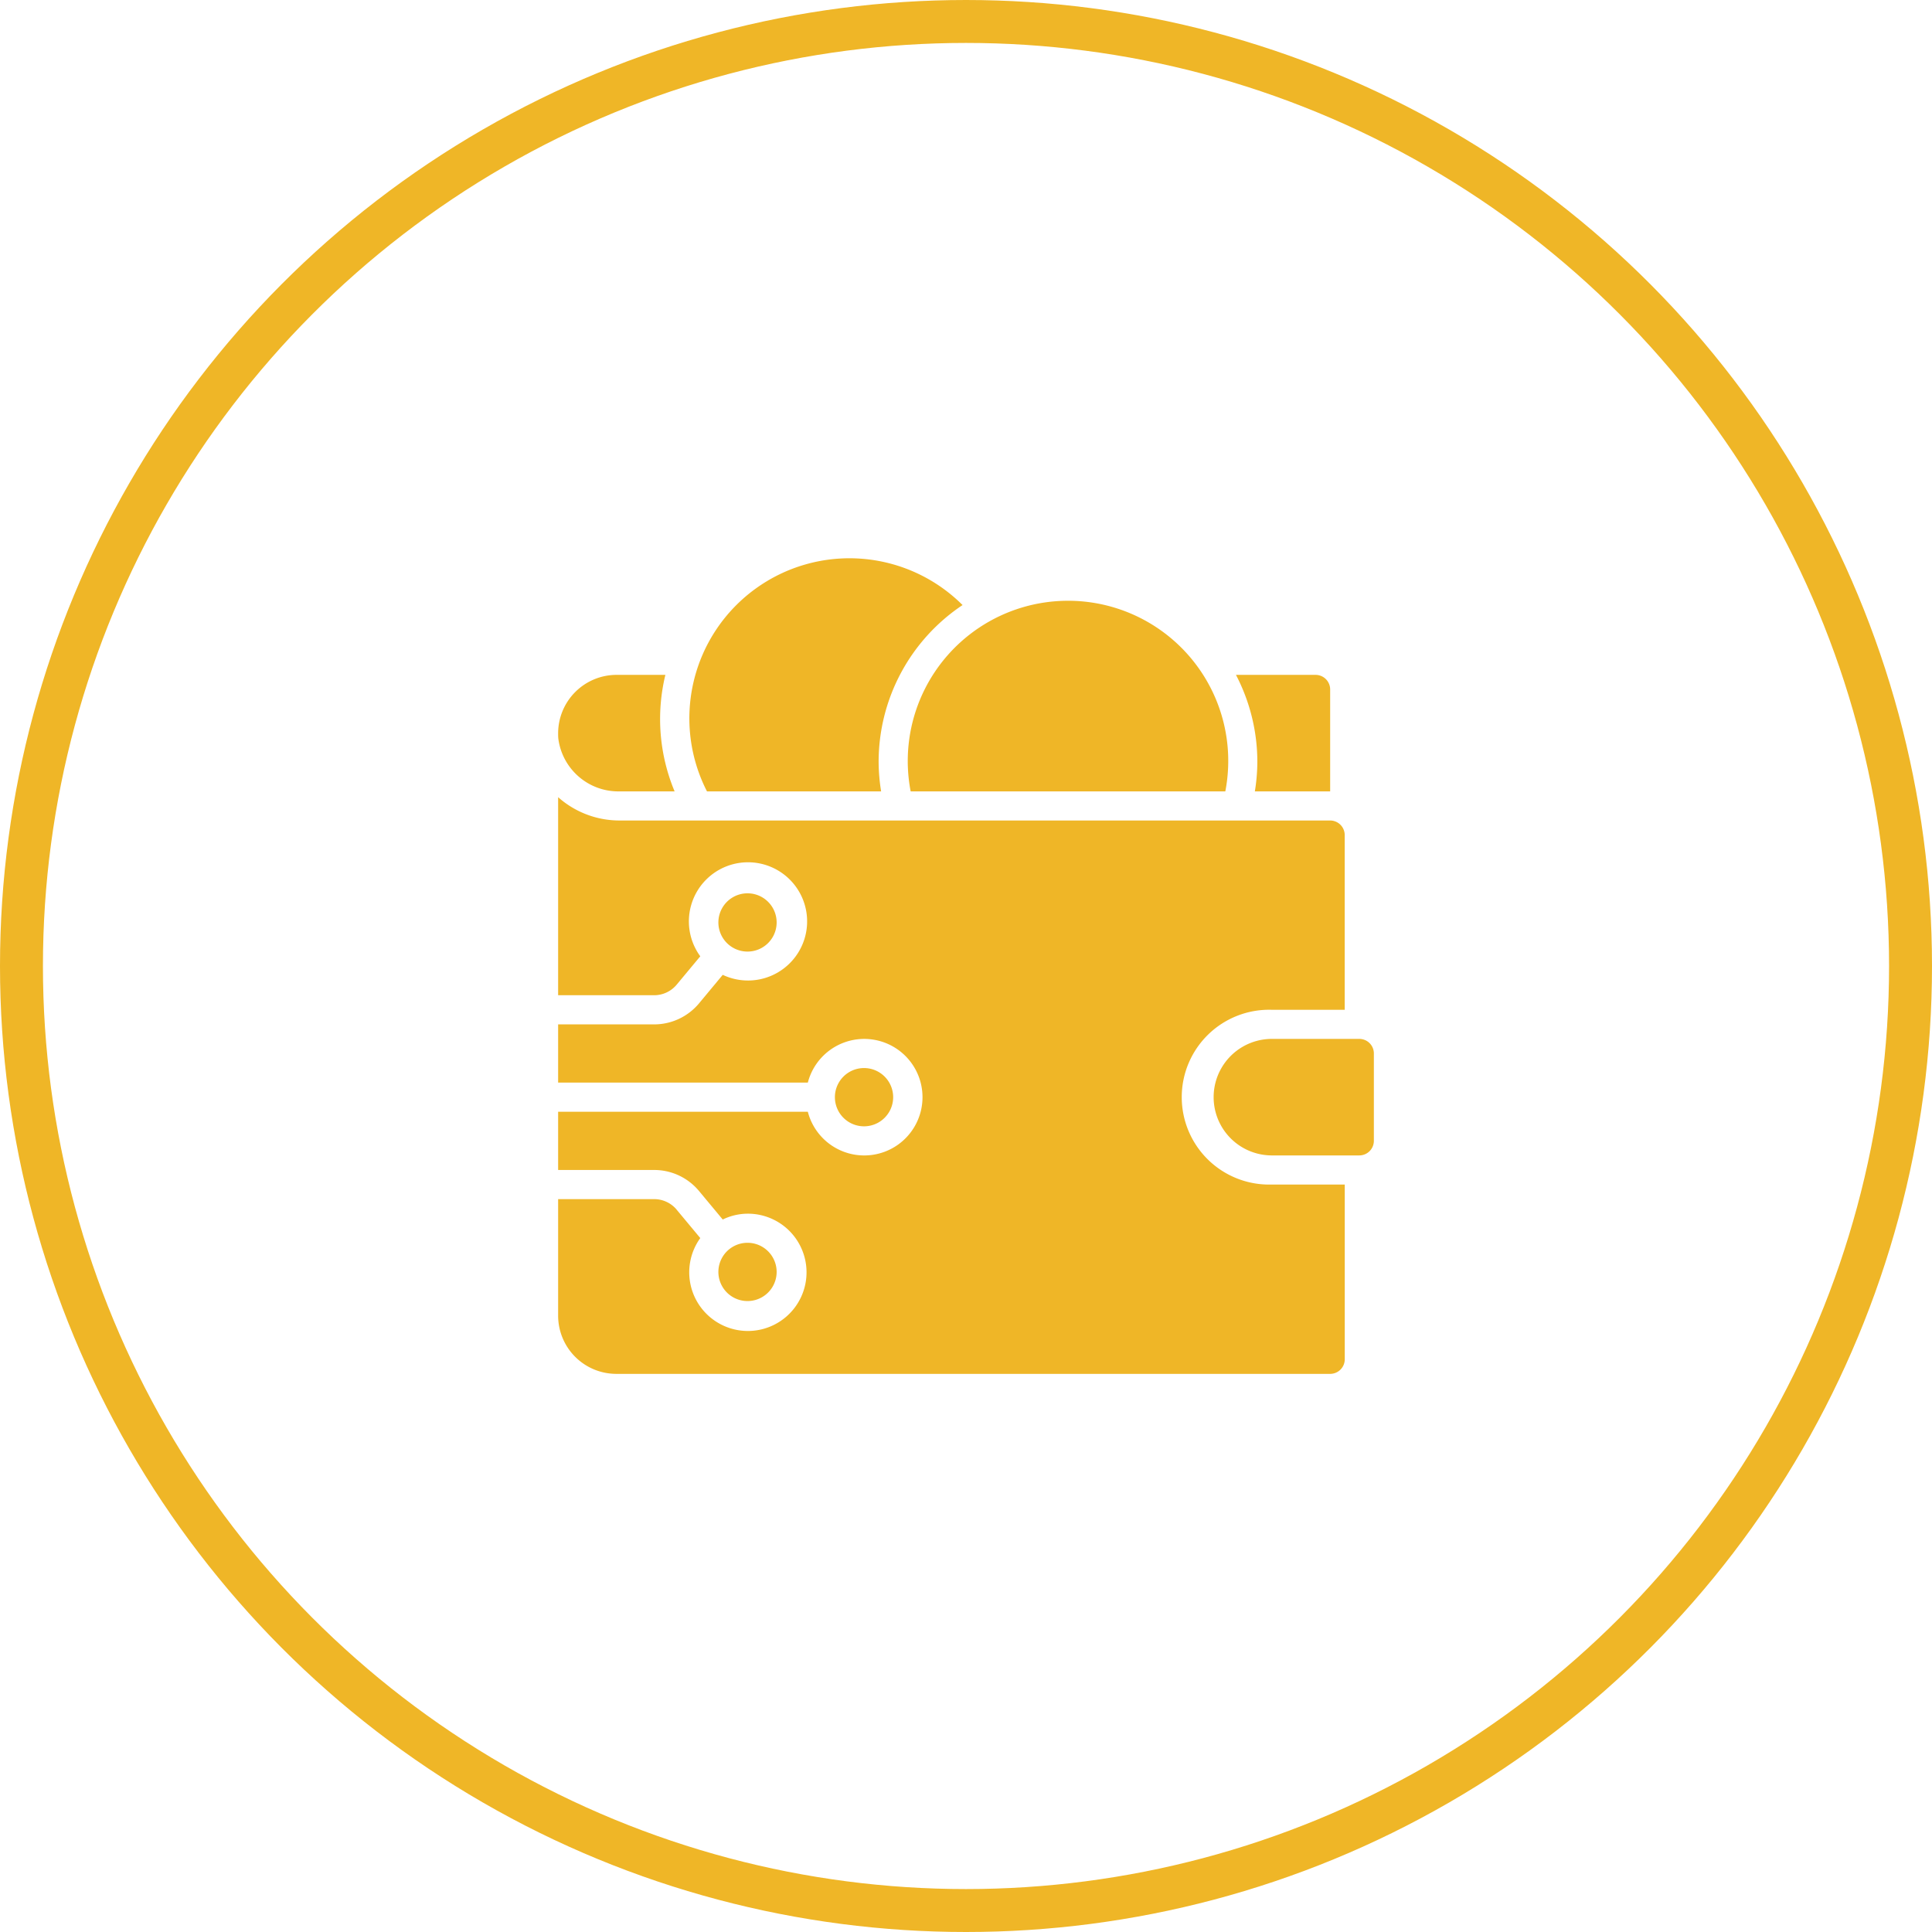 <svg width="45" height="45" viewBox="0 0 45 45" fill="none" xmlns="http://www.w3.org/2000/svg"><circle cx="22.5" cy="22.5" r="22" stroke="#EFB627"/><path d="M28.54 18.433a3.73 3.73 0 0 0-3.665-4.44 3.733 3.733 0 0 0-3.664 4.44h7.328Zm3.46 8.14v-2.035a.339.339 0 0 0-.34-.34h-2.035a1.357 1.357 0 1 0 0 2.714h2.036a.34.34 0 0 0 .339-.339Z" fill="#EFB627"/><path d="M22.42 14.093a3.729 3.729 0 0 0-5.953 4.34h4.056a4.43 4.43 0 0 1-.058-.679 4.39 4.39 0 0 1 1.955-3.661Zm8.562 4.34v-2.375a.34.34 0 0 0-.34-.339h-1.854c.328.628.499 1.327.498 2.035a4.418 4.418 0 0 1-.058.679h1.754Zm-13.571 3.731a.678.678 0 1 0 0-1.357.678.678 0 0 0 0 1.357Zm2.714 4.07a.678.678 0 1 0 0-1.357.678.678 0 0 0 0 1.357Z" fill="#EFB627"/><path d="M15.76 28.174a.684.684 0 0 0-.524-.244H13v2.713A1.356 1.356 0 0 0 14.357 32h16.625a.34.34 0 0 0 .34-.34v-4.07h-1.697a2.036 2.036 0 1 1 0-4.07h1.696v-4.07a.34.34 0 0 0-.339-.339H14.43a2.152 2.152 0 0 1-1.43-.543v4.613h2.236a.684.684 0 0 0 .524-.245l.551-.662a1.377 1.377 0 1 1 .523.432l-.553.665a1.36 1.36 0 0 1-1.045.489H13v1.356h5.816a1.357 1.357 0 1 1 0 .679H13v1.356h2.236a1.357 1.357 0 0 1 1.044.488l.554.666a1.34 1.34 0 0 1 .577-.136 1.366 1.366 0 1 1-1.1.568l-.552-.663Z" fill="#EFB627"/><path d="M17.411 30.304a.678.678 0 1 0 0-1.357.678.678 0 0 0 0 1.357ZM13 17.08c0 .04 0 .08.004.121a1.41 1.41 0 0 0 1.425 1.232h1.284a4.37 4.37 0 0 1-.215-2.714h-1.14A1.362 1.362 0 0 0 13 17.076v.003Z" fill="#EFB627"/></svg>